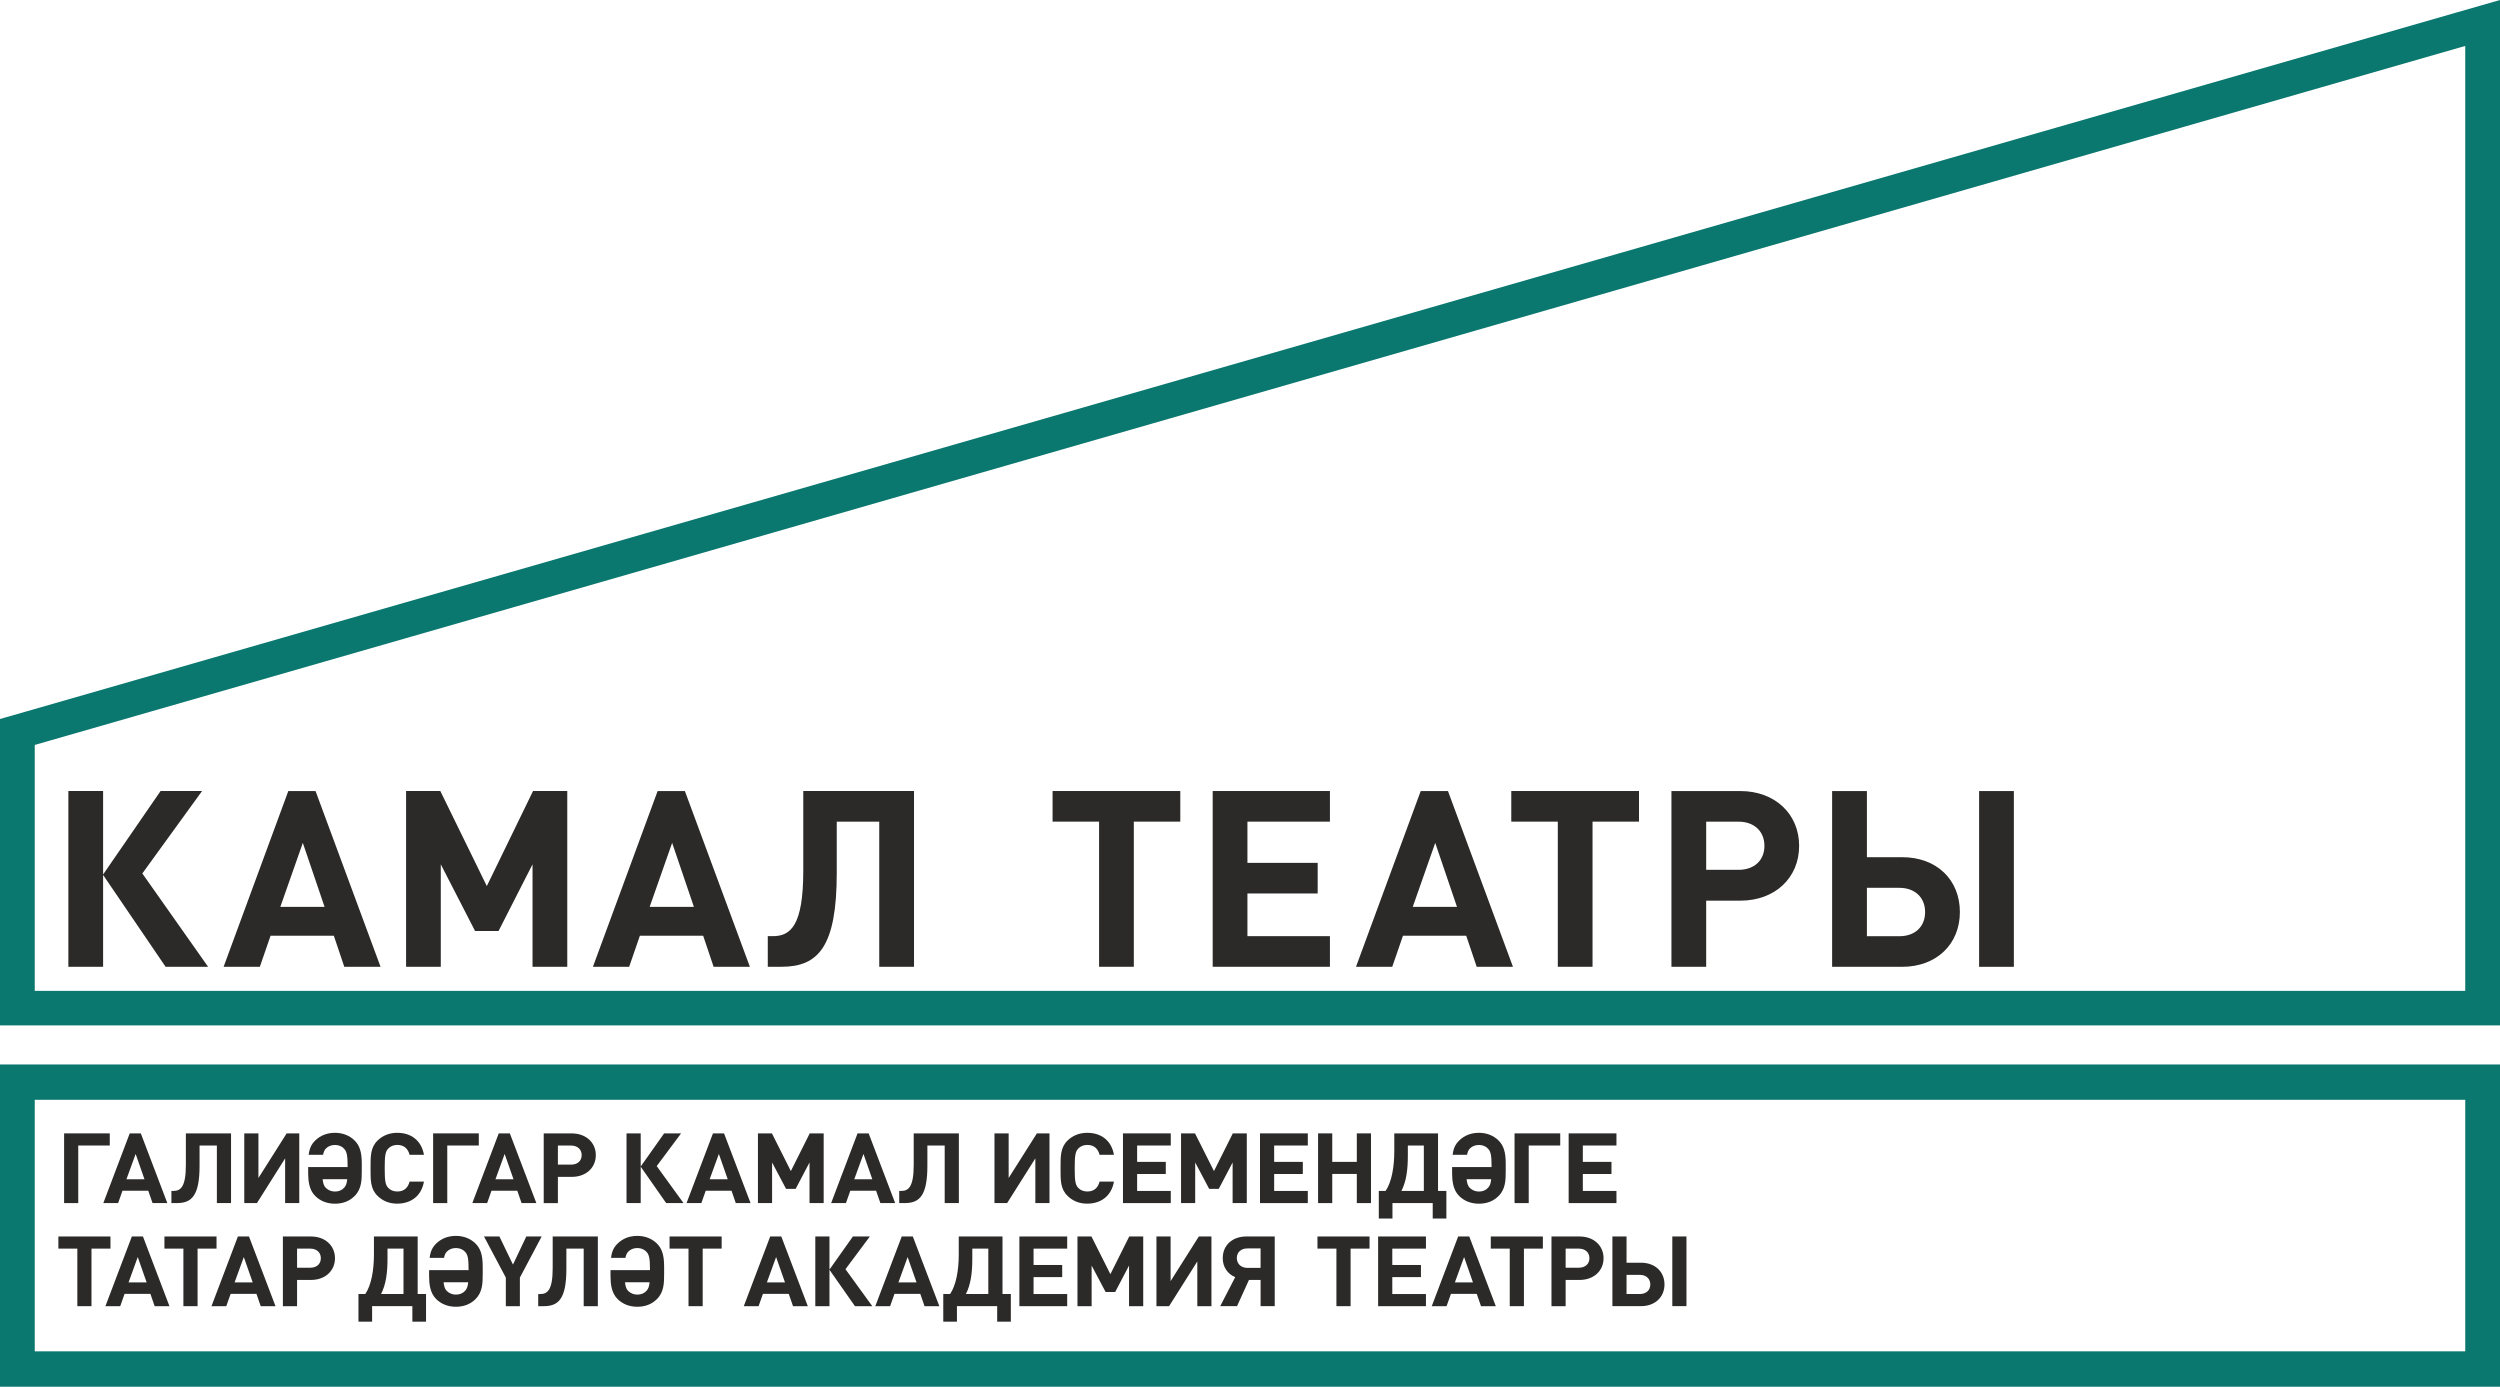 <?xml version="1.0" encoding="UTF-8"?>
<svg width="256px" height="142px" viewBox="0 0 256 142" version="1.1" xmlns="http://www.w3.org/2000/svg" xmlns:xlink="http://www.w3.org/1999/xlink">
    <!-- Generator: Sketch 63.1 (92452) - https://sketch.com -->
    <title>Group 123 (2)</title>
    <desc>Created with Sketch.</desc>
    <g id="Page-1" stroke="none" stroke-width="1" fill="none" fill-rule="evenodd">
        <g id="Group-123-(2)" fill-rule="nonzero">
            <g id="Group-22" transform="translate(7, 81)" fill="#2B2A29">
                <path d="M187.778,6.777 L184.171,6.777 L184.171,0.004 L180.609,0.004 L180.609,18.002 L187.777,18.002 C191.311,18.002 193.692,15.674 193.692,12.389 C193.692,9.104 191.335,6.776 187.777,6.776 L187.778,6.777 Z M187.497,14.867 L184.171,14.867 L184.171,9.914 L187.497,9.914 C189.109,9.914 190.131,10.925 190.131,12.391 C190.131,13.883 189.109,14.868 187.497,14.868 L187.497,14.867 Z" id="Shape"></path>
                <polygon id="Path" points="199.219 0.004 195.661 0.004 195.661 18.002 199.219 18.002"></polygon>
                <path d="M171.218,0.004 L164.155,0.004 L164.155,18.002 L167.713,18.002 L167.713,11.227 L171.218,11.227 C174.749,11.227 177.231,8.901 177.231,5.614 C177.231,2.326 174.724,0.004 171.218,0.004 Z M171.039,8.069 L167.713,8.069 L167.713,3.14 L171.039,3.14 C172.625,3.14 173.677,4.125 173.677,5.616 C173.677,7.108 172.627,8.069 171.039,8.069 Z" id="Shape"></path>
                <polygon id="Path" points="160.834 3.135 160.834 -1.60484959e-11 147.755 -1.60484959e-11 147.755 3.135 152.519 3.135 152.519 17.998 156.076 17.998 156.076 3.135"></polygon>
                <path d="M141.273,0.004 L138.481,0.004 L131.853,18.002 L135.565,18.002 L136.665,14.817 L143.14,14.817 L144.215,18.002 L147.928,18.002 L141.272,0.004 L141.273,0.004 Z M137.667,11.86 L139.968,5.31 L142.194,11.86 L137.667,11.86 Z" id="Shape"></path>
                <polygon id="Path" points="129.184 17.998 129.184 14.863 120.737 14.863 120.737 10.492 127.93 10.492 127.93 7.357 120.737 7.357 120.737 3.136 129.184 3.136 129.184 -1.60484959e-11 117.179 -1.60484959e-11 117.179 17.998"></polygon>
                <polygon id="Path" points="113.862 3.135 113.862 -1.60484959e-11 100.783 -1.60484959e-11 100.783 3.135 105.546 3.135 105.546 17.998 109.103 17.998 109.103 3.135"></polygon>
                <path d="M86.595,17.998 L86.595,-1.60484959e-11 L75.255,-1.60484959e-11 L75.255,8.166 C75.255,13.806 73.951,14.863 72.132,14.863 L71.621,14.863 L71.621,17.998 L73.026,17.998 C76.816,17.998 78.684,15.924 78.684,8.367 L78.684,3.136 L83.035,3.136 L83.035,17.998 L86.593,17.998 L86.595,17.998 Z" id="Path"></path>
                <path d="M63.133,0.004 L60.341,0.004 L53.714,18.002 L57.426,18.002 L58.525,14.817 L65.002,14.817 L66.076,18.002 L69.789,18.002 L63.132,0.004 L63.133,0.004 Z M59.526,11.86 L61.827,5.31 L64.054,11.86 L59.526,11.86 Z" id="Shape"></path>
                <polygon id="Path" points="51.089 17.998 51.089 -1.60484959e-11 47.584 -1.60484959e-11 42.85 9.734 38.088 -1.60484959e-11 34.583 -1.60484959e-11 34.583 17.998 38.137 17.998 38.137 7.507 41.645 14.332 44.052 14.332 47.531 7.507 47.531 17.998"></polygon>
                <path d="M25.315,0.004 L22.522,0.004 L15.896,18.002 L19.607,18.002 L20.706,14.817 L27.183,14.817 L28.256,18.002 L31.969,18.002 L25.312,0.004 L25.315,0.004 Z M21.707,11.86 L24.009,5.31 L26.235,11.86 L21.707,11.86 Z" id="Shape"></path>
                <polygon id="Path" points="3.558 17.998 3.558 8.596 9.956 17.998 14.308 17.998 7.574 8.442 13.693 -1.60484959e-11 9.444 -1.60484959e-11 3.558 8.546 3.558 -1.60484959e-11 -1.70601628e-13 -1.60484959e-11 -1.70601628e-13 17.998"></polygon>
            </g>
            <g id="Group-21" transform="translate(5, 116)" fill="#2B2A29">
                <path d="M53.558,0.061 C54.987,0.061 56.011,0.984 56.011,2.285 C56.011,3.589 54.997,4.511 53.558,4.511 L52.129,4.511 L52.129,7.2 L50.677,7.2 L50.677,0.061 L53.558,0.061 L53.558,0.061 Z M53.483,3.259 C54.132,3.259 54.563,2.879 54.563,2.284 C54.563,1.695 54.132,1.305 53.483,1.305 L52.129,1.305 L52.129,3.258 L53.483,3.258 L53.483,3.259 Z" id="Shape"></path>
                <polygon id="Path" points="59.156 7.197 59.156 0.058 60.608 0.058 60.608 3.447 63.007 0.058 64.742 0.058 62.246 3.408 64.991 7.197 63.216 7.197 60.608 3.469 60.608 7.197"></polygon>
                <path d="M70.345,7.197 L69.909,5.934 L67.265,5.934 L66.818,7.197 L65.302,7.197 L68.007,0.058 L69.142,0.058 L71.858,7.197 L70.345,7.197 L70.345,7.197 Z M68.612,2.164 L67.668,4.759 L69.52,4.759 L68.612,2.164 Z" id="Shape"></path>
                <polygon id="Path" points="77.894 7.197 77.894 3.037 76.474 5.743 75.494 5.743 74.061 3.037 74.061 7.197 72.613 7.197 72.613 0.058 74.044 0.058 75.984 3.918 77.915 0.058 79.345 0.058 79.345 7.197"></polygon>
                <path d="M85.151,7.197 L84.713,5.934 L82.07,5.934 L81.624,7.197 L80.108,7.197 L82.813,0.058 L83.95,0.058 L86.665,7.197 L85.152,7.197 L85.151,7.197 Z M83.419,2.164 L82.475,4.759 L84.326,4.759 L83.419,2.164 Z" id="Shape"></path>
                <path d="M91.737,7.195 L91.737,1.3 L89.964,1.3 L89.964,3.374 C89.964,6.373 89.2,7.195 87.656,7.195 L87.081,7.195 L87.081,5.951 L87.29,5.951 C88.032,5.951 88.563,5.532 88.563,3.297 L88.563,0.058 L93.187,0.058 L93.187,7.197 L91.736,7.197 L91.737,7.195 Z" id="Path"></path>
                <polygon id="Path" points="101.02 7.197 101.02 2.618 98.129 7.197 96.834 7.197 96.834 0.058 98.286 0.058 98.286 4.628 101.176 0.058 102.468 0.058 102.468 7.197"></polygon>
                <path d="M106.336,7.255 C105.521,7.255 104.854,6.978 104.332,6.473 C103.578,5.75 103.601,4.857 103.601,3.626 C103.601,2.394 103.58,1.501 104.332,0.778 C104.853,0.279 105.521,-1.85398363e-11 106.336,-1.85398363e-11 C107.724,-1.85398363e-11 108.808,0.76 109.069,2.253 L107.596,2.253 C107.452,1.683 107.075,1.24 106.344,1.24 C105.952,1.24 105.627,1.38 105.416,1.611 C105.133,1.911 105.049,2.253 105.049,3.625 C105.049,4.997 105.133,5.339 105.416,5.641 C105.626,5.871 105.951,6.01 106.344,6.01 C107.075,6.01 107.451,5.569 107.596,4.996 L109.069,4.996 C108.806,6.491 107.714,7.253 106.336,7.253 L106.336,7.255 Z" id="Path"></path>
                <polygon id="Path" points="109.991 7.197 109.991 0.058 114.887 0.058 114.887 1.301 111.442 1.301 111.442 2.976 114.376 2.976 114.376 4.218 111.442 4.218 111.442 5.952 114.887 5.952 114.887 7.197"></polygon>
                <polygon id="Path" points="121.22 7.197 121.22 3.037 119.8 5.743 118.821 5.743 117.388 3.037 117.388 7.197 115.939 7.197 115.939 0.058 117.369 0.058 119.31 3.918 121.239 0.058 122.672 0.058 122.672 7.197"></polygon>
                <polygon id="Path" points="124.023 7.197 124.023 0.058 128.919 0.058 128.919 1.301 125.474 1.301 125.474 2.976 128.408 2.976 128.408 4.218 125.474 4.218 125.474 5.952 128.919 5.952 128.919 7.197"></polygon>
                <polygon id="Path" points="133.937 7.197 133.937 4.212 131.422 4.212 131.422 7.197 129.971 7.197 129.971 0.058 131.422 0.058 131.422 2.976 133.937 2.976 133.937 0.058 135.389 0.058 135.389 7.197"></polygon>
                <path d="M141.71,8.778 L141.71,7.193 L137.588,7.193 L137.588,8.778 L136.189,8.778 L136.189,5.95 L136.889,5.95 C137.503,5.041 137.775,3.525 137.775,1.884 L137.775,0.058 L142.254,0.058 L142.254,5.95 L143.109,5.95 L143.109,8.778 L141.711,8.778 L141.71,8.778 Z M140.801,1.303 L139.163,1.303 L139.163,2.334 C139.163,3.748 139.016,4.958 138.504,5.951 L140.801,5.951 L140.801,1.303 Z" id="Shape"></path>
                <polygon id="Path" points="151.541 1.301 151.541 7.197 150.09 7.197 150.09 0.058 154.768 0.058 154.768 1.301"></polygon>
                <polygon id="Path" points="155.63 7.197 155.63 0.058 160.525 0.058 160.525 1.301 157.082 1.301 157.082 2.976 160.015 2.976 160.015 4.218 157.082 4.218 157.082 5.952 160.525 5.952 160.525 7.197"></polygon>
                <path d="M54.77,17.753 L54.77,11.859 L52.997,11.859 L52.997,13.934 C52.997,16.933 52.233,17.753 50.688,17.753 L50.113,17.753 L50.113,16.51 L50.322,16.51 C51.065,16.51 51.595,16.092 51.595,13.855 L51.595,10.616 L56.219,10.616 L56.219,17.753 L54.769,17.753 L54.77,17.753 Z" id="Path"></path>
                <polygon id="Path" points="66.955 11.858 66.955 17.752 65.503 17.752 65.503 11.858 63.563 11.858 63.563 10.616 68.897 10.616 68.897 11.858"></polygon>
                <path d="M76.206,17.753 L75.768,16.491 L73.124,16.491 L72.68,17.753 L71.163,17.753 L73.869,10.616 L75.005,10.616 L77.72,17.753 L76.207,17.753 L76.206,17.753 Z M74.473,12.723 L73.53,15.317 L75.382,15.317 L74.473,12.723 Z" id="Shape"></path>
                <polygon id="Path" points="78.487 17.753 78.487 10.616 79.938 10.616 79.938 14.004 82.337 10.616 84.073 10.616 81.576 13.966 84.322 17.753 82.547 17.753 79.938 14.026 79.938 17.753"></polygon>
                <path d="M89.673,17.753 L89.237,16.491 L86.593,16.491 L86.149,17.753 L84.63,17.753 L87.337,10.616 L88.473,10.616 L91.189,17.753 L89.675,17.753 L89.673,17.753 Z M87.941,12.723 L86.999,15.317 L88.851,15.317 L87.942,12.723 L87.941,12.723 Z" id="Shape"></path>
                <path d="M97.111,19.336 L97.111,17.751 L92.99,17.751 L92.99,19.336 L91.591,19.336 L91.591,16.508 L92.291,16.508 C92.905,15.599 93.177,14.083 93.177,12.442 L93.177,10.616 L97.656,10.616 L97.656,16.508 L98.51,16.508 L98.51,19.336 L97.113,19.336 L97.111,19.336 Z M96.203,11.859 L94.564,11.859 L94.564,12.89 C94.564,14.305 94.418,15.515 93.907,16.508 L96.203,16.508 L96.203,11.859 Z" id="Shape"></path>
                <polygon id="Path" points="99.385 17.753 99.385 10.616 104.281 10.616 104.281 11.859 100.837 11.859 100.837 13.534 103.769 13.534 103.769 14.776 100.837 14.776 100.837 16.51 104.281 16.51 104.281 17.753"></polygon>
                <polygon id="Path" points="110.614 17.753 110.614 13.595 109.194 16.301 108.215 16.301 106.782 13.595 106.782 17.753 105.333 17.753 105.333 10.616 106.764 10.616 108.704 14.476 110.633 10.616 112.066 10.616 112.066 17.753"></polygon>
                <polygon id="Path" points="117.605 17.753 117.605 13.173 114.713 17.753 113.419 17.753 113.419 10.616 114.87 10.616 114.87 15.185 117.761 10.616 119.052 10.616 119.052 17.753"></polygon>
                <path d="M121.671,17.751 L119.949,17.751 L121.484,14.784 C120.701,14.446 120.209,13.741 120.209,12.839 C120.209,11.476 121.223,10.613 122.651,10.613 L125.532,10.613 L125.532,17.75 L124.085,17.75 L124.085,15.066 L122.893,15.066 L121.672,17.75 L121.671,17.751 Z M124.084,11.839 L122.727,11.839 C122.081,11.839 121.65,12.229 121.65,12.819 C121.65,13.4 122.081,13.831 122.727,13.831 L124.084,13.831 L124.084,11.839 L124.084,11.839 Z" id="Shape"></path>
                <polygon id="Path" points="133.301 11.858 133.301 17.752 131.85 17.752 131.85 11.858 129.909 11.858 129.909 10.616 135.241 10.616 135.241 11.858"></polygon>
                <polygon id="Path" points="136.12 17.753 136.12 10.616 141.017 10.616 141.017 11.859 137.571 11.859 137.571 13.534 140.505 13.534 140.505 14.776 137.571 14.776 137.571 16.51 141.017 16.51 141.017 17.753"></polygon>
                <path d="M146.655,17.753 L146.219,16.491 L143.575,16.491 L143.129,17.753 L141.612,17.753 L144.317,10.616 L145.453,10.616 L148.17,17.753 L146.655,17.753 L146.655,17.753 Z M144.923,12.723 L143.981,15.317 L145.831,15.317 L144.923,12.723 Z" id="Shape"></path>
                <polygon id="Path" points="151.05 11.858 151.05 17.752 149.598 17.752 149.598 11.858 147.656 11.858 147.656 10.616 152.99 10.616 152.99 11.858"></polygon>
                <path d="M156.751,10.616 C158.179,10.616 159.205,11.539 159.205,12.84 C159.205,14.143 158.189,15.066 156.751,15.066 L155.322,15.066 L155.322,17.755 L153.872,17.755 L153.872,10.616 L156.752,10.616 L156.751,10.616 Z M156.676,13.814 C157.325,13.814 157.757,13.434 157.757,12.839 C157.757,12.248 157.325,11.859 156.676,11.859 L155.322,11.859 L155.322,13.813 L156.676,13.813 L156.676,13.814 Z" id="Shape"></path>
                <path d="M163.03,17.751 L160.11,17.751 L160.11,10.613 L161.558,10.613 L161.558,13.301 L163.03,13.301 C164.483,13.301 165.443,14.225 165.443,15.528 C165.443,16.828 164.469,17.751 163.03,17.751 Z M162.915,14.545 L161.558,14.545 L161.558,16.508 L162.915,16.508 C163.573,16.508 163.992,16.118 163.992,15.528 C163.992,14.947 163.573,14.545 162.915,14.545 L162.915,14.545 Z M166.245,10.613 L167.694,10.613 L167.694,17.75 L166.245,17.75 L166.245,10.613 Z" id="Shape"></path>
                <path d="M148.447,0.782 C147.926,0.273 147.236,-1.1812773e-11 146.444,-1.1812773e-11 C145.638,-1.1812773e-11 144.949,0.272 144.428,0.782 C144.031,1.172 143.834,1.573 143.75,2.252 L145.224,2.252 C145.273,1.991 145.359,1.775 145.501,1.625 C145.732,1.373 146.069,1.245 146.444,1.245 C146.819,1.245 147.142,1.374 147.373,1.625 C147.664,1.936 147.738,2.326 147.738,3.497 L147.738,3.507 L143.696,3.507 L143.696,4.169 C143.705,4.909 143.777,5.836 144.426,6.476 C144.947,6.989 145.637,7.259 146.443,7.259 C147.245,7.259 147.925,6.999 148.447,6.476 C149.177,5.754 149.186,4.822 149.186,3.89 L149.186,3.129 C149.186,1.976 148.968,1.295 148.447,0.783 L148.447,0.782 Z M146.444,6.014 C146.069,6.014 145.755,5.877 145.501,5.634 C145.302,5.439 145.219,5.125 145.18,4.75 L147.698,4.75 C147.651,5.218 147.557,5.431 147.373,5.634 C147.142,5.886 146.818,6.014 146.444,6.014 Z" id="Shape"></path>
                <polygon id="Path" points="3.013 1.301 3.013 7.197 1.565 7.197 1.565 0.058 6.24 0.058 6.24 1.301"></polygon>
                <path d="M10.621,7.197 L10.184,5.934 L7.541,5.934 L7.094,7.197 L5.579,7.197 L8.284,0.058 L9.42,0.058 L12.135,7.197 L10.621,7.197 Z M8.89,2.164 L7.946,4.759 L9.797,4.759 L8.89,2.164 Z" id="Shape"></path>
                <path d="M17.208,7.195 L17.208,1.3 L15.435,1.3 L15.435,3.374 C15.435,6.373 14.672,7.195 13.126,7.195 L12.552,7.195 L12.552,5.951 L12.76,5.951 C13.504,5.951 14.033,5.532 14.033,3.297 L14.033,0.058 L18.658,0.058 L18.658,7.197 L17.207,7.197 L17.208,7.195 Z" id="Path"></path>
                <polygon id="Path" points="24.197 7.197 24.197 2.618 21.308 7.197 20.013 7.197 20.013 0.058 21.463 0.058 21.463 4.628 24.353 0.058 25.645 0.058 25.645 7.197"></polygon>
                <path d="M35.679,7.255 C34.864,7.255 34.196,6.978 33.676,6.473 C32.924,5.75 32.945,4.857 32.945,3.626 C32.945,2.394 32.924,1.501 33.676,0.778 C34.196,0.279 34.866,-1.85398363e-11 35.679,-1.85398363e-11 C37.068,-1.85398363e-11 38.151,0.76 38.413,2.253 L36.94,2.253 C36.797,1.683 36.42,1.24 35.688,1.24 C35.292,1.24 34.971,1.38 34.762,1.611 C34.477,1.911 34.393,2.253 34.393,3.625 C34.393,4.997 34.477,5.339 34.762,5.641 C34.97,5.871 35.292,6.01 35.688,6.01 C36.419,6.01 36.797,5.569 36.94,4.996 L38.413,4.996 C38.151,6.491 37.058,7.253 35.679,7.253 L35.679,7.255 Z" id="Path"></path>
                <polygon id="Path" points="40.801 1.301 40.801 7.197 39.352 7.197 39.352 0.058 44.029 0.058 44.029 1.301"></polygon>
                <path d="M48.409,7.197 L47.971,5.934 L45.328,5.934 L44.883,7.197 L43.366,7.197 L46.072,0.058 L47.208,0.058 L49.923,7.197 L48.41,7.197 L48.409,7.197 Z M46.676,2.164 L45.734,4.759 L47.585,4.759 L46.676,2.164 Z" id="Shape"></path>
                <polygon id="Path" points="4.369 11.858 4.369 17.752 2.919 17.752 2.919 11.858 0.978 11.858 0.978 10.616 6.312 10.616 6.312 11.858"></polygon>
                <path d="M10.837,17.753 L10.401,16.491 L7.757,16.491 L7.311,17.753 L5.794,17.753 L8.501,10.616 L9.638,10.616 L12.353,17.753 L10.838,17.753 L10.837,17.753 Z M9.105,12.723 L8.163,15.317 L10.015,15.317 L9.106,12.723 L9.105,12.723 Z" id="Shape"></path>
                <polygon id="Path" points="15.231 11.858 15.231 17.752 13.78 17.752 13.78 11.858 11.838 11.858 11.838 10.616 17.172 10.616 17.172 11.858"></polygon>
                <path d="M21.698,17.753 L21.261,16.491 L18.618,16.491 L18.171,17.753 L16.655,17.753 L19.361,10.616 L20.497,10.616 L23.212,17.753 L21.698,17.753 Z M19.965,12.723 L19.024,15.317 L20.875,15.317 L19.966,12.723 L19.965,12.723 Z" id="Shape"></path>
                <path d="M26.848,10.616 C28.277,10.616 29.302,11.539 29.302,12.84 C29.302,14.143 28.287,15.066 26.848,15.066 L25.419,15.066 L25.419,17.755 L23.968,17.755 L23.968,10.616 L26.848,10.616 Z M26.774,13.814 C27.424,13.814 27.854,13.434 27.854,12.839 C27.854,12.248 27.424,11.859 26.774,11.859 L25.419,11.859 L25.419,13.813 L26.774,13.813 L26.774,13.814 Z" id="Shape"></path>
                <path d="M37.226,19.336 L37.226,17.751 L33.104,17.751 L33.104,19.336 L31.706,19.336 L31.706,16.508 L32.406,16.508 C33.02,15.599 33.292,14.083 33.292,12.442 L33.292,10.616 L37.77,10.616 L37.77,16.508 L38.626,16.508 L38.626,19.336 L37.227,19.336 L37.226,19.336 Z M36.318,11.859 L34.68,11.859 L34.68,12.89 C34.68,14.305 34.533,15.515 34.02,16.508 L36.318,16.508 L36.318,11.859 Z" id="Shape"></path>
                <polygon id="Path" points="48.236 14.826 48.236 17.753 46.797 17.753 46.797 14.826 44.562 10.616 46.139 10.616 47.528 13.492 48.892 10.616 50.466 10.616"></polygon>
                <path d="M31.305,0.782 C30.784,0.273 30.093,-1.1812773e-11 29.301,-1.1812773e-11 C28.496,-1.1812773e-11 27.807,0.272 27.285,0.782 C26.889,1.172 26.692,1.573 26.608,2.252 L28.081,2.252 C28.131,1.991 28.215,1.775 28.359,1.625 C28.59,1.373 28.927,1.245 29.301,1.245 C29.677,1.245 30,1.374 30.232,1.625 C30.522,1.936 30.597,2.326 30.597,3.497 L30.597,3.507 L26.556,3.507 L26.556,4.169 C26.566,4.909 26.637,5.836 27.286,6.476 C27.808,6.989 28.497,7.259 29.302,7.259 C30.104,7.259 30.785,6.999 31.306,6.476 C32.037,5.754 32.046,4.822 32.046,3.89 L32.046,3.129 C32.046,1.976 31.828,1.295 31.306,0.783 L31.305,0.782 Z M29.301,6.014 C28.927,6.014 28.611,5.877 28.359,5.634 C28.159,5.439 28.075,5.125 28.039,4.75 L30.557,4.75 C30.51,5.218 30.417,5.431 30.232,5.634 C30.002,5.886 29.677,6.014 29.301,6.014 Z" id="Shape"></path>
                <path d="M43.692,11.336 C43.171,10.828 42.48,10.555 41.688,10.555 C40.883,10.555 40.192,10.826 39.672,11.336 C39.276,11.726 39.079,12.127 38.995,12.805 L40.468,12.805 C40.518,12.545 40.601,12.33 40.746,12.179 C40.977,11.928 41.314,11.799 41.688,11.799 C42.061,11.799 42.387,11.929 42.618,12.179 C42.909,12.491 42.983,12.88 42.983,14.053 L42.983,14.061 L38.941,14.061 L38.941,14.719 L38.941,14.722 C38.95,15.463 39.021,16.388 39.671,17.03 C40.191,17.543 40.882,17.812 41.687,17.812 C42.489,17.812 43.169,17.551 43.691,17.03 C44.42,16.308 44.43,15.376 44.43,14.444 L44.43,13.684 C44.43,12.531 44.212,11.85 43.691,11.338 L43.692,11.336 Z M41.688,16.569 C41.314,16.569 40.998,16.432 40.746,16.189 C40.547,15.994 40.462,15.679 40.424,15.304 L42.943,15.304 C42.899,15.772 42.802,15.984 42.618,16.189 C42.387,16.44 42.061,16.569 41.688,16.569 Z" id="Shape"></path>
                <path d="M62.267,11.336 C61.745,10.828 61.054,10.555 60.262,10.555 C59.457,10.555 58.768,10.826 58.247,11.336 C57.85,11.726 57.654,12.127 57.57,12.805 L59.043,12.805 C59.093,12.545 59.177,12.33 59.321,12.179 C59.552,11.928 59.889,11.799 60.262,11.799 C60.638,11.799 60.962,11.929 61.194,12.179 C61.483,12.491 61.558,12.88 61.558,14.053 L61.558,14.061 L57.517,14.061 L57.517,14.719 L57.517,14.722 C57.527,15.463 57.599,16.388 58.247,17.03 C58.768,17.543 59.457,17.812 60.262,17.812 C61.064,17.812 61.745,17.551 62.267,17.03 C62.997,16.308 63.006,15.376 63.006,14.444 L63.006,13.684 C63.006,12.531 62.788,11.85 62.267,11.338 L62.267,11.336 Z M60.262,16.569 C59.889,16.569 59.573,16.432 59.321,16.189 C59.122,15.994 59.036,15.679 59,15.304 L61.518,15.304 C61.474,15.772 61.378,15.984 61.194,16.189 C60.963,16.44 60.638,16.569 60.262,16.569 L60.262,16.569 Z" id="Shape"></path>
            </g>
            <path d="M252.441,138.378 L3.559,138.378 L3.559,112.617 L252.441,112.617 L252.441,138.378 Z M256,109 L252.441,109 L3.559,109 L0,109 L0,112.617 L0,138.378 L0,142 L3.559,142 L252.441,142 L256,142 L256,138.378 L256,112.617 L256,109 Z" id="Shape" fill="#0B7870"></path>
            <path d="M252.44,4.704 L252.44,101.465 L3.558,101.465 L3.558,76.282 L252.44,4.704 L252.44,4.704 Z M256,0 L251.448,1.308 L2.57,72.888 L0,73.624 L0,76.282 L0,101.465 L0,105 L3.559,105 L252.441,105 L256,105 L256,101.465 L256,4.704 L256,0 L256,0 Z" id="Shape" fill="#0B7870"></path>
        </g>
    </g>
</svg>